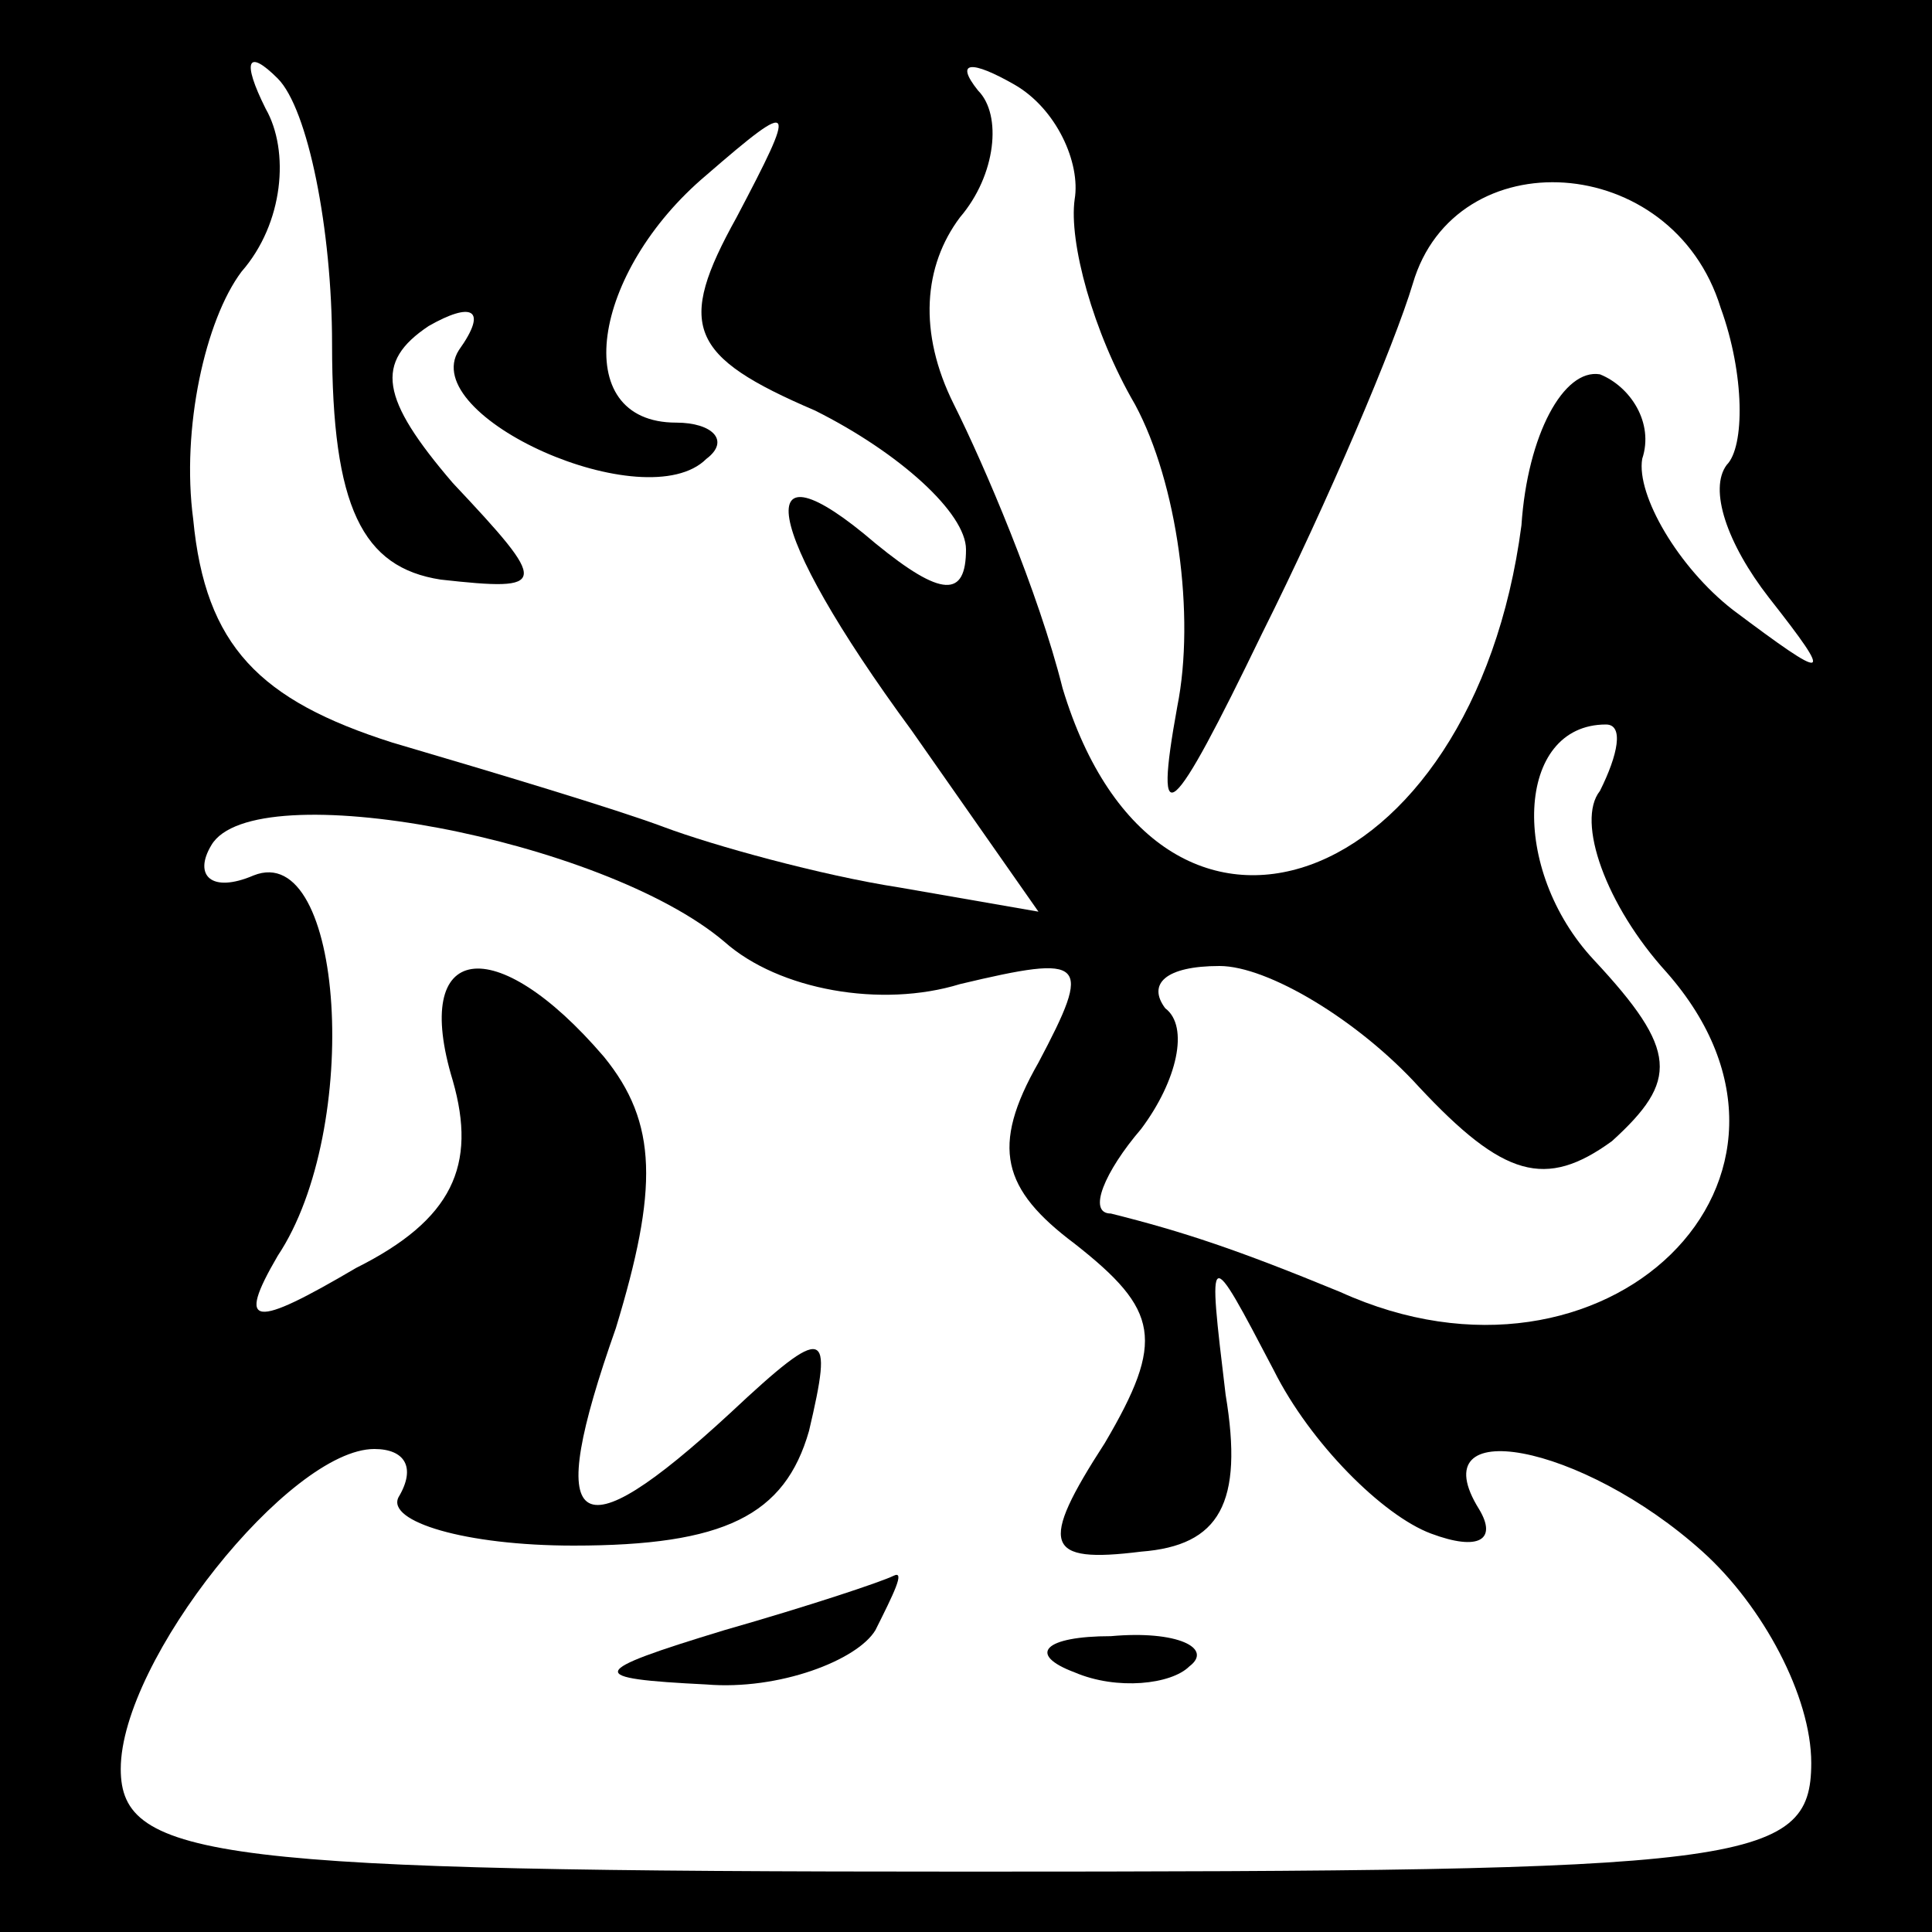 <?xml version="1.0" standalone="no"?>
<!DOCTYPE svg PUBLIC "-//W3C//DTD SVG 20010904//EN"
 "http://www.w3.org/TR/2001/REC-SVG-20010904/DTD/svg10.dtd">
<svg version="1.0" xmlns="http://www.w3.org/2000/svg"
 width="32pt" height="32pt" viewBox="0 0 32 32"
 preserveAspectRatio="xMidYMid meet">
<rect x="0" y="0" width="32" height="32" fill="#808080" stroke="none"/>
<g transform="translate(0,32) scale(0.1,-0.1)"
fill="#000000" stroke="none">
<path fill="#000000" stroke="none" d="M0 160 l0 -160 160 0 160 0 0 160 0
160 -160 0 -160 0 0 -160z"/>
<path fill="#ffffff" stroke="none" d="M55 263 c0 -27 5 -37 18 -39 18 -2 18
-1 2 16 -12 14 -13 20 -4 26 7 4 10 3 5 -4 -7 -11 31 -28 41 -18 4 3 1 6 -5 6
-18 0 -14 25 5 41 15 13 15 12 5 -7 -10 -18 -8 -23 13 -32 14 -7 25 -17 25
-23 0 -8 -4 -8 -15 1 -21 18 -19 3 6 -31 l21 -30 -23 4 c-13 2 -31 7 -39 10
-8 3 -28 9 -45 14 -22 7 -31 16 -33 37 -2 15 2 33 8 41 7 8 8 20 4 27 -4 8 -3
10 2 5 5 -5 9 -25 9 -44z"/>
<path fill="#ffffff" stroke="none" d="M178 287 c-1 -7 3 -22 10 -34 7 -13 10
-35 7 -50 -4 -22 -1 -19 14 12 11 22 22 48 25 58 7 24 43 22 51 -4 4 -11 4
-23 1 -26 -3 -4 0 -13 7 -22 11 -14 10 -14 -6 -2 -9 7 -16 19 -15 25 2 6 -2
12 -7 14 -6 1 -12 -10 -13 -25 -8 -61 -60 -80 -76 -27 -4 16 -13 37 -18 47 -6
12 -5 23 1 31 6 7 7 17 3 21 -4 5 -1 5 6 1 7 -4 11 -13 10 -19z"/>
<path fill="#ffffff" stroke="none" d="M265 189 c-4 -5 1 -19 11 -30 30 -34
-10 -73 -54 -53 -17 7 -26 10 -38 13 -4 0 -1 7 5 14 6 8 8 17 4 20 -3 4 0 7 9
7 8 0 23 -9 33 -20 14 -15 21 -17 32 -9 11 10 11 15 -3 30 -14 15 -13 39 2 39
3 0 2 -5 -1 -11z"/>
<path fill="#ffffff" stroke="none" d="M120 164 c9 -8 26 -11 39 -7 21 5 22 4
13 -13 -8 -14 -6 -21 6 -30 14 -11 15 -16 5 -33 -11 -17 -10 -20 6 -18 13 1
17 8 14 26 -3 25 -3 25 8 4 6 -12 18 -24 26 -27 8 -3 11 -1 8 4 -10 16 17 11
37 -7 10 -9 18 -24 18 -35 0 -17 -11 -18 -140 -18 -124 0 -140 2 -140 17 0 18
28 53 42 53 5 0 7 -3 4 -8 -2 -4 11 -8 29 -8 25 0 35 5 39 19 4 17 3 18 -13 3
-26 -24 -31 -20 -19 14 7 23 7 34 -2 45 -18 21 -32 19 -25 -4 4 -14 0 -23 -16
-31 -17 -10 -20 -10 -13 2 14 21 11 69 -4 63 -7 -3 -10 0 -7 5 7 12 65 1 85
-16z"/>
<path fill="#000000" stroke="none" d="M120 50 c-23 -7 -23 -8 -3 -9 12 -1 25
4 28 9 3 6 5 10 3 9 -2 -1 -14 -5 -28 -9z"/>
<path fill="#000000" stroke="none" d="M178 43 c7 -3 16 -2 19 1 4 3 -2 6 -13
5 -11 0 -14 -3 -6 -6z"/>
</g>
</svg>
